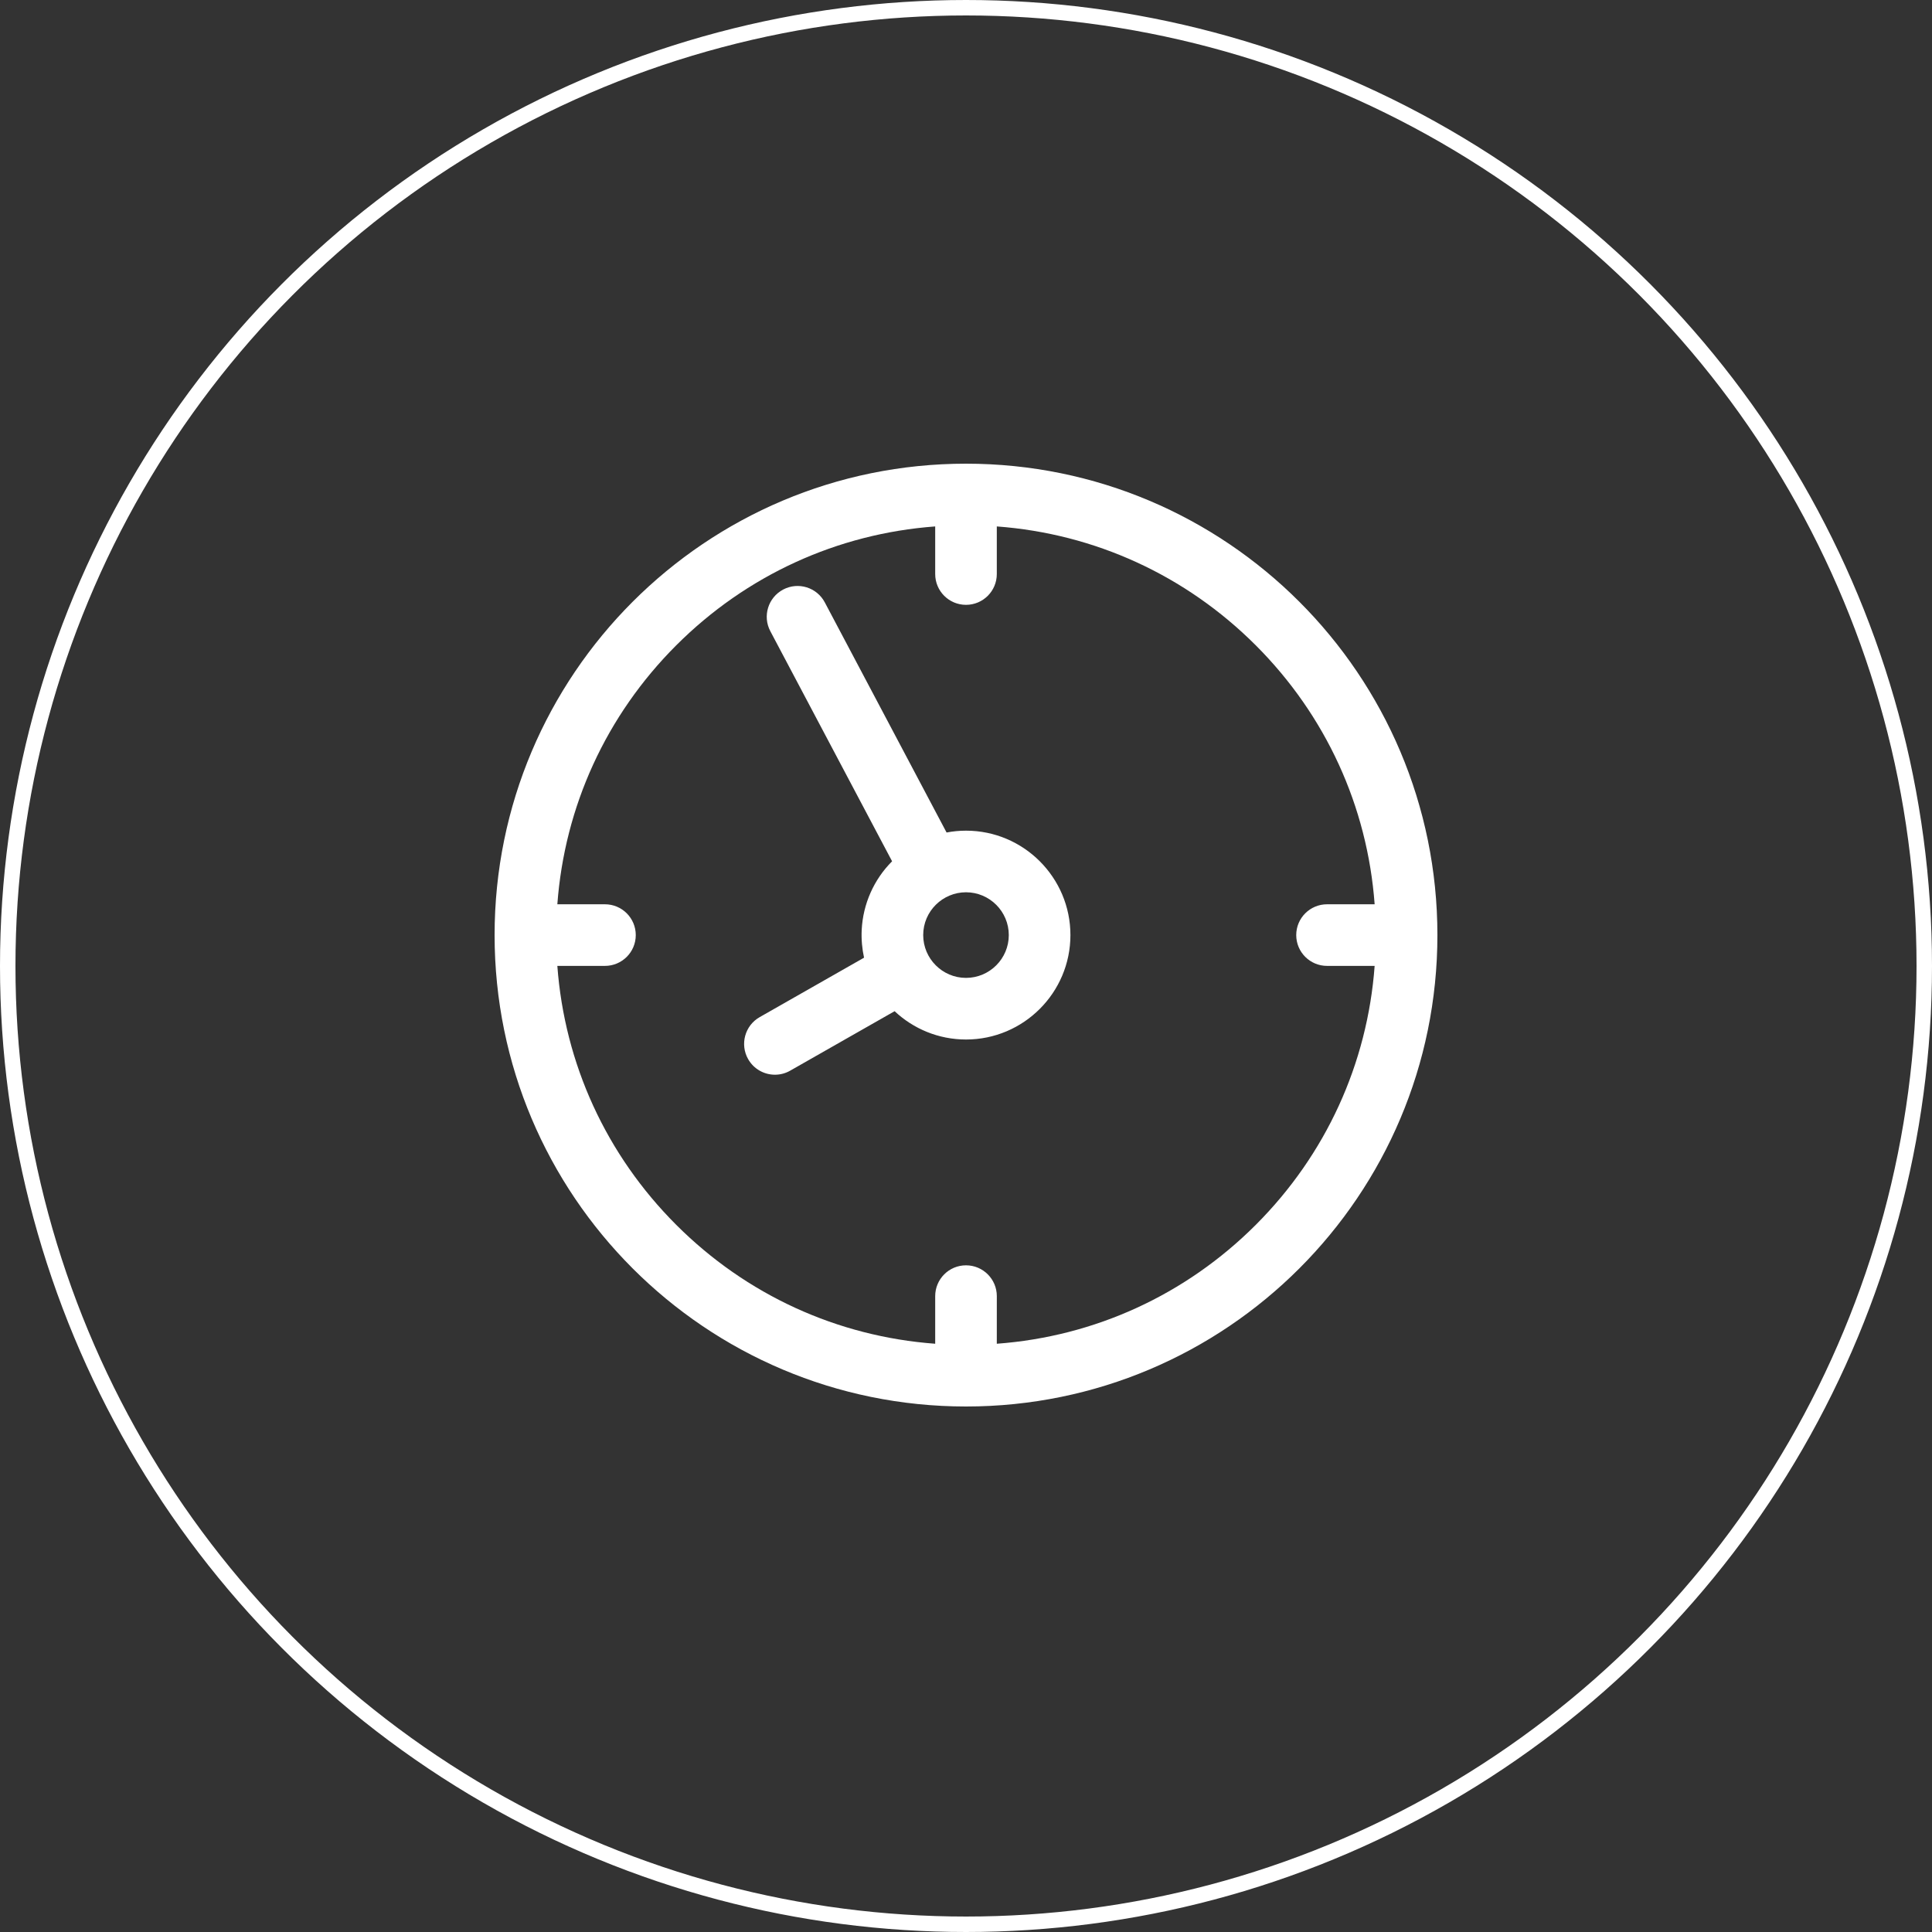 <svg width="125" height="125" viewBox="0 0 125 125" fill="none" xmlns="http://www.w3.org/2000/svg">
<rect x="0" y="0" width="125" height="125" fill="#333333" stroke="none"/>
<path d="M62.5 53.744C62.071 53.744 61.651 53.786 61.243 53.863L53.364 38.974C52.849 38.001 51.643 37.629 50.67 38.144C49.697 38.659 49.325 39.865 49.84 40.838L57.718 55.725C56.53 56.913 55.836 58.499 55.752 60.157C55.721 60.781 55.781 61.408 55.904 61.962L49.151 65.808C48.194 66.353 47.861 67.57 48.405 68.527C48.773 69.172 49.446 69.534 50.139 69.534C50.474 69.534 50.813 69.45 51.124 69.272L57.881 65.424C59.09 66.559 60.715 67.256 62.5 67.256C66.225 67.256 69.256 64.225 69.256 60.5C69.256 56.775 66.225 53.744 62.5 53.744ZM62.5 63.269C60.97 63.269 59.731 62.02 59.731 60.5C59.731 58.954 60.993 57.73 62.5 57.73C64.027 57.73 65.269 58.973 65.269 60.5C65.269 62.027 64.027 63.269 62.5 63.269Z" fill="white"/>
<path d="M62.5 30C45.655 30 32 43.655 32 60.5C32 77.345 45.655 91 62.5 91C79.345 91 93 77.345 93 60.5C93 43.655 79.345 30 62.5 30ZM81.248 79.248C76.713 83.782 70.825 86.472 64.493 86.94L64.494 83.86C64.494 82.759 63.601 81.866 62.5 81.866C61.399 81.866 60.507 82.759 60.507 83.86L60.507 86.94C54.176 86.472 48.287 83.782 43.753 79.248C39.218 74.713 36.528 68.824 36.06 62.493H39.14C40.241 62.493 41.134 61.601 41.134 60.5C41.134 59.399 40.241 58.507 39.14 58.507H36.06C36.528 52.176 39.218 46.287 43.752 41.752C48.287 37.218 54.176 34.528 60.507 34.06V37.14C60.507 38.241 61.399 39.133 62.5 39.133C63.601 39.133 64.493 38.241 64.493 37.14V34.06C70.824 34.528 76.713 37.218 81.248 41.752C85.782 46.287 88.472 52.176 88.939 58.507H85.86C84.759 58.507 83.866 59.399 83.866 60.5C83.866 61.601 84.759 62.493 85.86 62.493H88.939C88.472 68.824 85.782 74.713 81.248 79.248Z" fill="white"/>
<circle cx="62.5" cy="62.5" r="62" stroke="white"/>
</svg>
